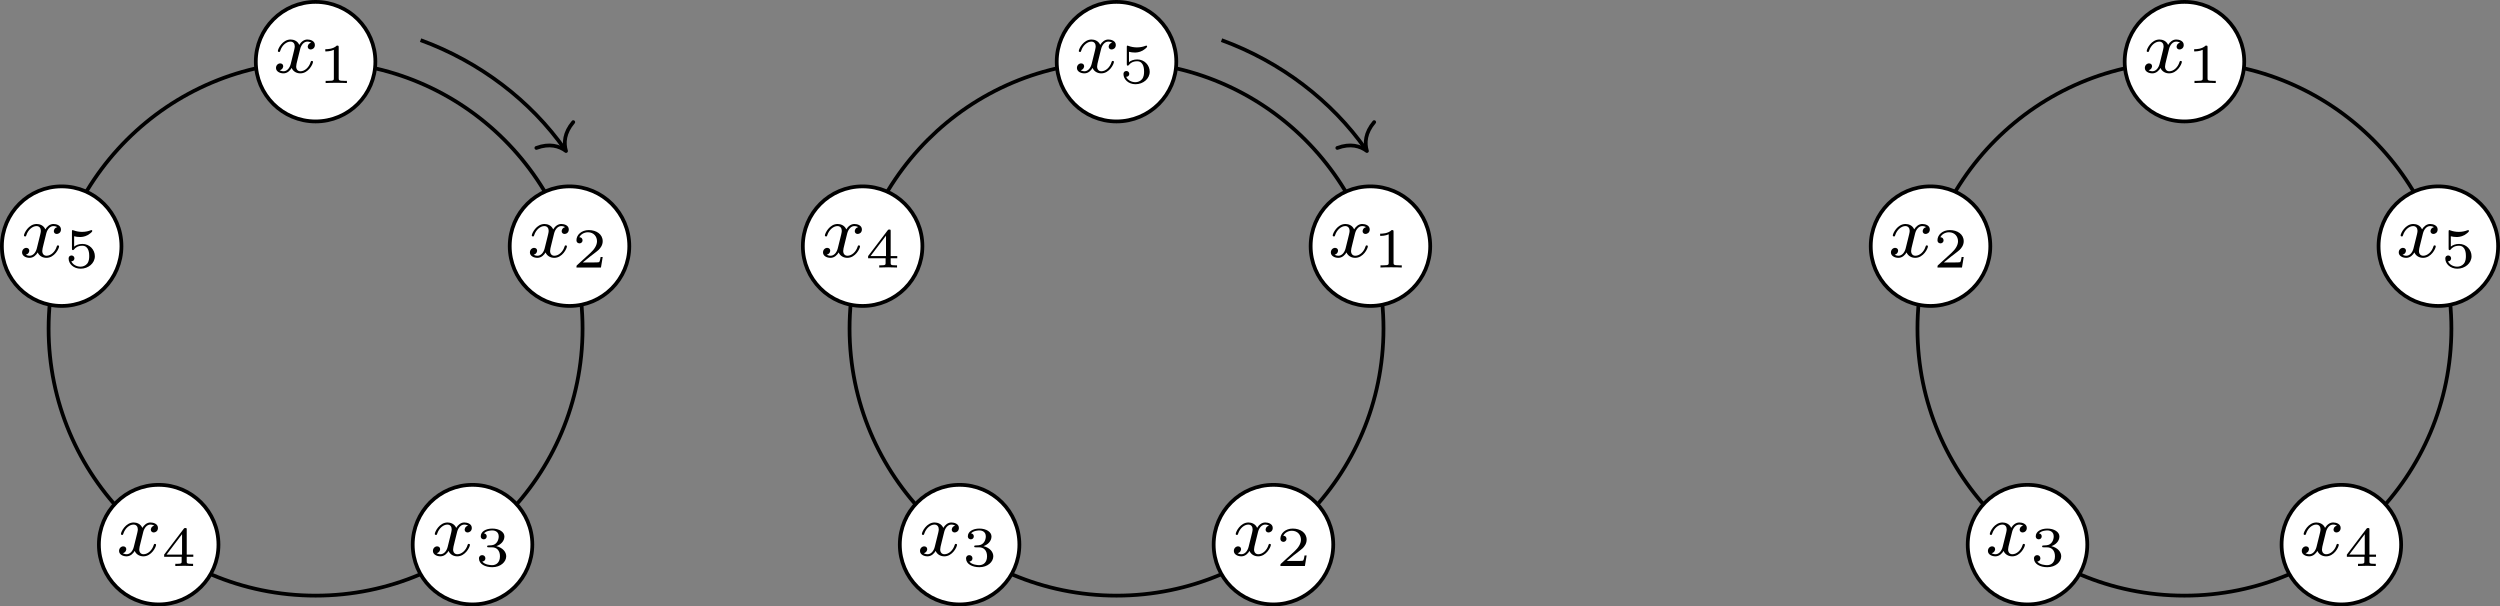 <?xml version='1.0' encoding='UTF-8'?>
<!-- This file was generated by dvisvgm 2.9.1 -->
<svg version='1.1' xmlns='http://www.w3.org/2000/svg' xmlns:xlink='http://www.w3.org/1999/xlink' width='265.441pt' height='64.375pt' viewBox='76.711 52.801 265.441 64.375'>
<rect x="76.711" y="52.801" width="265.441" height="64.375" fill="#808080" stroke="none"/>
<defs>
<path id='g1-49' d='M2.146-3.796C2.146-3.975 2.122-3.975 1.943-3.975C1.548-3.593 .938-3.593 .723-3.593V-3.359C.879-3.359 1.273-3.359 1.632-3.527V-.508C1.632-.311 1.632-.233 1.016-.233H.759V0C1.088-.024 1.554-.024 1.889-.024S2.69-.024 3.019 0V-.233H2.762C2.146-.233 2.146-.311 2.146-.508V-3.796Z'/>
<path id='g1-50' d='M3.216-1.118H2.995C2.983-1.034 2.923-.64 2.833-.574C2.792-.538 2.307-.538 2.224-.538H1.106L1.871-1.16C2.074-1.321 2.606-1.704 2.792-1.883C2.971-2.062 3.216-2.367 3.216-2.792C3.216-3.539 2.54-3.975 1.739-3.975C.968-3.975 .43-3.467 .43-2.905C.43-2.6 .687-2.564 .753-2.564C.903-2.564 1.076-2.672 1.076-2.887C1.076-3.019 .998-3.21 .735-3.21C.873-3.515 1.237-3.742 1.65-3.742C2.277-3.742 2.612-3.276 2.612-2.792C2.612-2.367 2.331-1.931 1.913-1.548L.496-.251C.436-.191 .43-.185 .43 0H3.031L3.216-1.118Z'/>
<path id='g1-51' d='M1.757-1.985C2.266-1.985 2.606-1.644 2.606-1.034C2.606-.377 2.212-.09 1.775-.09C1.614-.09 .998-.126 .729-.472C.962-.496 1.058-.652 1.058-.813C1.058-1.016 .915-1.154 .717-1.154C.556-1.154 .377-1.052 .377-.801C.377-.209 1.034 .126 1.793 .126C2.678 .126 3.27-.442 3.27-1.034C3.27-1.47 2.935-1.931 2.224-2.11C2.696-2.266 3.078-2.648 3.078-3.138C3.078-3.616 2.517-3.975 1.799-3.975C1.1-3.975 .568-3.652 .568-3.162C.568-2.905 .765-2.833 .885-2.833C1.04-2.833 1.201-2.941 1.201-3.15C1.201-3.335 1.07-3.443 .909-3.467C1.19-3.778 1.733-3.778 1.787-3.778C2.092-3.778 2.475-3.634 2.475-3.138C2.475-2.809 2.289-2.236 1.692-2.2C1.584-2.194 1.423-2.182 1.369-2.182C1.309-2.176 1.243-2.17 1.243-2.08C1.243-1.985 1.309-1.985 1.411-1.985H1.757Z'/>
<path id='g1-52' d='M3.371-.98V-1.213H2.672V-3.856C2.672-3.993 2.672-4.035 2.523-4.035C2.415-4.035 2.403-4.017 2.349-3.945L.275-1.213V-.98H2.134V-.502C2.134-.305 2.134-.233 1.632-.233H1.459V0C1.578-.006 2.14-.024 2.403-.024S3.228-.006 3.347 0V-.233H3.174C2.672-.233 2.672-.305 2.672-.502V-.98H3.371ZM2.176-3.383V-1.213H.532L2.176-3.383Z'/>
<path id='g1-53' d='M1.016-3.318C1.213-3.264 1.423-3.24 1.626-3.24C1.757-3.24 2.092-3.24 2.469-3.449C2.57-3.509 2.941-3.754 2.941-3.879C2.941-3.957 2.881-3.975 2.857-3.975C2.839-3.975 2.833-3.975 2.768-3.951C2.552-3.867 2.248-3.784 1.859-3.784C1.566-3.784 1.243-3.838 .974-3.939C.915-3.963 .891-3.975 .867-3.975C.783-3.975 .783-3.909 .783-3.814V-2.02C.783-1.919 .783-1.847 .891-1.847C.944-1.847 .962-1.871 1.004-1.919C1.154-2.11 1.417-2.313 1.883-2.313C2.618-2.313 2.618-1.417 2.618-1.225C2.618-.992 2.6-.658 2.403-.412C2.218-.185 1.943-.09 1.686-.09C1.273-.09 .861-.317 .717-.664C1.01-.669 1.046-.903 1.046-.974C1.046-1.136 .921-1.279 .735-1.279C.681-1.279 .43-1.249 .43-.95C.43-.4 .95 .126 1.704 .126C2.523 .126 3.216-.454 3.216-1.201C3.216-1.883 2.666-2.505 1.895-2.505C1.506-2.505 1.207-2.379 1.016-2.218V-3.318Z'/>
<path id='g0-120' d='M3.993-3.18C3.642-3.092 3.626-2.782 3.626-2.75C3.626-2.574 3.762-2.455 3.937-2.455S4.384-2.59 4.384-2.933C4.384-3.387 3.881-3.515 3.587-3.515C3.212-3.515 2.909-3.252 2.726-2.941C2.55-3.363 2.136-3.515 1.809-3.515C.94-3.515 .454-2.519 .454-2.295C.454-2.224 .51-2.192 .574-2.192C.669-2.192 .685-2.232 .709-2.327C.893-2.909 1.371-3.292 1.785-3.292C2.096-3.292 2.248-3.068 2.248-2.782C2.248-2.622 2.152-2.256 2.088-2C2.032-1.769 1.857-1.06 1.817-.909C1.706-.478 1.419-.143 1.06-.143C1.028-.143 .821-.143 .654-.255C1.02-.343 1.02-.677 1.02-.685C1.02-.869 .877-.98 .701-.98C.486-.98 .255-.797 .255-.494C.255-.128 .646 .08 1.052 .08C1.474 .08 1.769-.239 1.913-.494C2.088-.104 2.455 .08 2.837 .08C3.706 .08 4.184-.917 4.184-1.14C4.184-1.219 4.121-1.243 4.065-1.243C3.969-1.243 3.953-1.188 3.929-1.108C3.77-.574 3.316-.143 2.853-.143C2.59-.143 2.399-.319 2.399-.654C2.399-.813 2.447-.996 2.558-1.443C2.614-1.682 2.79-2.383 2.829-2.534C2.941-2.949 3.22-3.292 3.579-3.292C3.618-3.292 3.826-3.292 3.993-3.18Z'/>
</defs>
<g id='page1'>
<path d='M138.566 87.695C138.566 72.039 125.875 59.348 110.219 59.348C94.562 59.348 81.871 72.039 81.871 87.695C81.871 103.352 94.562 116.043 110.219 116.043C125.875 116.043 138.566 103.352 138.566 87.695Z' stroke='#000' fill='none' stroke-width='.399'/>
<path d='M121.367 57.062C127.652 59.352 133.086 63.52 136.695 68.672' stroke='#000' fill='none' stroke-width='.399'/>
<path d='M137.578 65.766C136.621 66.898 136.551 67.977 136.809 68.836C136.094 68.297 135.055 67.996 133.66 68.508' stroke='#000' fill='none' stroke-width='.399' stroke-linecap='round' stroke-linejoin='round'/>
<path d='M116.566 59.348C116.566 55.844 113.727 53 110.219 53C106.715 53 103.871 55.844 103.871 59.348C103.871 62.855 106.715 65.695 110.219 65.695C113.727 65.695 116.566 62.855 116.566 59.348Z' fill='#fff'/>
<path d='M116.566 59.348C116.566 55.844 113.727 53 110.219 53C106.715 53 103.871 55.844 103.871 59.348C103.871 62.855 106.715 65.695 110.219 65.695C113.727 65.695 116.566 62.855 116.566 59.348Z' stroke='#000' fill='none' stroke-width='.399' stroke-miterlimit='10'/>
<g transform='matrix(1 0 0 1 -4.459 -27.184)'>
<use x='110.219' y='87.695' xlink:href='#g0-120'/>
<use x='114.986' y='88.802' xlink:href='#g1-49'/>
</g>
<path d='M143.527 78.938C143.527 75.43 140.684 72.59 137.18 72.59C133.672 72.59 130.832 75.43 130.832 78.938C130.832 82.441 133.672 85.285 137.18 85.285C140.684 85.285 143.527 82.441 143.527 78.938Z' fill='#fff'/>
<path d='M143.527 78.938C143.527 75.43 140.684 72.59 137.18 72.59C133.672 72.59 130.832 75.43 130.832 78.938C130.832 82.441 133.672 85.285 137.18 85.285C140.684 85.285 143.527 82.441 143.527 78.938Z' stroke='#000' fill='none' stroke-width='.399' stroke-miterlimit='10'/>
<g transform='matrix(1 0 0 1 22.501 -7.597)'>
<use x='110.219' y='87.695' xlink:href='#g0-120'/>
<use x='114.986' y='88.802' xlink:href='#g1-50'/>
</g>
<path d='M133.231 110.629C133.231 107.121 130.387 104.281 126.879 104.281C123.375 104.281 120.531 107.121 120.531 110.629C120.531 114.133 123.375 116.977 126.879 116.977C130.387 116.977 133.231 114.133 133.231 110.629Z' fill='#fff'/>
<path d='M133.231 110.629C133.231 107.121 130.387 104.281 126.879 104.281C123.375 104.281 120.531 107.121 120.531 110.629C120.531 114.133 123.375 116.977 126.879 116.977C130.387 116.977 133.231 114.133 133.231 110.629Z' stroke='#000' fill='none' stroke-width='.399' stroke-miterlimit='10'/>
<g transform='matrix(1 0 0 1 12.203 24.096)'>
<use x='110.219' y='87.695' xlink:href='#g0-120'/>
<use x='114.986' y='88.802' xlink:href='#g1-51'/>
</g>
<path d='M99.906 110.629C99.906 107.121 97.062 104.281 93.559 104.281C90.051 104.281 87.211 107.121 87.211 110.629C87.211 114.133 90.051 116.977 93.559 116.977C97.062 116.977 99.906 114.133 99.906 110.629Z' fill='#fff'/>
<path d='M99.906 110.629C99.906 107.121 97.062 104.281 93.559 104.281C90.051 104.281 87.211 107.121 87.211 110.629C87.211 114.133 90.051 116.977 93.559 116.977C97.062 116.977 99.906 114.133 99.906 110.629Z' stroke='#000' fill='none' stroke-width='.399' stroke-miterlimit='10'/>
<g transform='matrix(1 0 0 1 -21.121 24.096)'>
<use x='110.219' y='87.695' xlink:href='#g0-120'/>
<use x='114.986' y='88.802' xlink:href='#g1-52'/>
</g>
<path d='M89.606 78.938C89.606 75.43 86.766 72.59 83.258 72.59C79.754 72.59 76.91 75.43 76.91 78.938C76.91 82.441 79.754 85.285 83.258 85.285C86.766 85.285 89.606 82.441 89.606 78.938Z' fill='#fff'/>
<path d='M89.606 78.938C89.606 75.43 86.766 72.59 83.258 72.59C79.754 72.59 76.91 75.43 76.91 78.938C76.91 82.441 79.754 85.285 83.258 85.285C86.766 85.285 89.606 82.441 89.606 78.938Z' stroke='#000' fill='none' stroke-width='.399' stroke-miterlimit='10'/>
<g transform='matrix(1 0 0 1 -31.419 -7.597)'>
<use x='110.219' y='87.695' xlink:href='#g0-120'/>
<use x='114.986' y='88.802' xlink:href='#g1-53'/>
</g>
<path d='M223.605 87.695C223.605 72.039 210.914 59.348 195.258 59.348C179.606 59.348 166.914 72.039 166.914 87.695C166.914 103.352 179.606 116.043 195.258 116.043C210.914 116.043 223.605 103.352 223.605 87.695Z' stroke='#000' fill='none' stroke-width='.399' stroke-miterlimit='10'/>
<path d='M206.41 57.062C212.695 59.352 218.125 63.52 221.734 68.672' stroke='#000' fill='none' stroke-width='.399' stroke-miterlimit='10'/>
<path d='M222.617 65.766C221.66 66.898 221.589 67.977 221.847 68.836C221.132 68.297 220.093 67.996 218.703 68.508' stroke='#000' fill='none' stroke-width='.399' stroke-miterlimit='10' stroke-linecap='round' stroke-linejoin='round'/>
<path d='M228.566 78.938C228.566 75.43 225.727 72.59 222.219 72.59C218.715 72.59 215.871 75.43 215.871 78.938C215.871 82.441 218.715 85.285 222.219 85.285C225.727 85.285 228.566 82.441 228.566 78.938Z' fill='#fff'/>
<path d='M228.566 78.938C228.566 75.43 225.727 72.59 222.219 72.59C218.715 72.59 215.871 75.43 215.871 78.938C215.871 82.441 218.715 85.285 222.219 85.285C225.727 85.285 228.566 82.441 228.566 78.938Z' stroke='#000' fill='none' stroke-width='.399' stroke-miterlimit='10'/>
<g transform='matrix(1 0 0 1 107.541 -7.597)'>
<use x='110.219' y='87.695' xlink:href='#g0-120'/>
<use x='114.986' y='88.802' xlink:href='#g1-49'/>
</g>
<path d='M218.27 110.629C218.27 107.121 215.426 104.281 211.922 104.281C208.414 104.281 205.574 107.121 205.574 110.629C205.574 114.133 208.414 116.977 211.922 116.977C215.426 116.977 218.27 114.133 218.27 110.629Z' fill='#fff'/>
<path d='M218.27 110.629C218.27 107.121 215.426 104.281 211.922 104.281C208.414 104.281 205.574 107.121 205.574 110.629C205.574 114.133 208.414 116.977 211.922 116.977C215.426 116.977 218.27 114.133 218.27 110.629Z' stroke='#000' fill='none' stroke-width='.399' stroke-miterlimit='10'/>
<g transform='matrix(1 0 0 1 97.243 24.096)'>
<use x='110.219' y='87.695' xlink:href='#g0-120'/>
<use x='114.986' y='88.802' xlink:href='#g1-50'/>
</g>
<path d='M184.945 110.629C184.945 107.121 182.106 104.281 178.598 104.281C175.094 104.281 172.25 107.121 172.25 110.629C172.25 114.133 175.094 116.977 178.598 116.977C182.106 116.977 184.945 114.133 184.945 110.629Z' fill='#fff'/>
<path d='M184.945 110.629C184.945 107.121 182.106 104.281 178.598 104.281C175.094 104.281 172.25 107.121 172.25 110.629C172.25 114.133 175.094 116.977 178.598 116.977C182.106 116.977 184.945 114.133 184.945 110.629Z' stroke='#000' fill='none' stroke-width='.399' stroke-miterlimit='10'/>
<g transform='matrix(1 0 0 1 63.92 24.096)'>
<use x='110.219' y='87.695' xlink:href='#g0-120'/>
<use x='114.986' y='88.802' xlink:href='#g1-51'/>
</g>
<path d='M174.648 78.938C174.648 75.43 171.805 72.59 168.301 72.59C164.793 72.59 161.953 75.43 161.953 78.938C161.953 82.441 164.793 85.285 168.301 85.285C171.805 85.285 174.648 82.441 174.648 78.938Z' fill='#fff'/>
<path d='M174.648 78.938C174.648 75.43 171.805 72.59 168.301 72.59C164.793 72.59 161.953 75.43 161.953 78.938C161.953 82.441 164.793 85.285 168.301 85.285C171.805 85.285 174.648 82.441 174.648 78.938Z' stroke='#000' fill='none' stroke-width='.399' stroke-miterlimit='10'/>
<g transform='matrix(1 0 0 1 53.622 -7.597)'>
<use x='110.219' y='87.695' xlink:href='#g0-120'/>
<use x='114.986' y='88.802' xlink:href='#g1-52'/>
</g>
<path d='M201.606 59.348C201.606 55.844 198.766 53 195.258 53C191.754 53 188.91 55.844 188.91 59.348C188.91 62.855 191.754 65.695 195.258 65.695C198.766 65.695 201.606 62.855 201.606 59.348Z' fill='#fff'/>
<path d='M201.606 59.348C201.606 55.844 198.766 53 195.258 53C191.754 53 188.91 55.844 188.91 59.348C188.91 62.855 191.754 65.695 195.258 65.695C198.766 65.695 201.606 62.855 201.606 59.348Z' stroke='#000' fill='none' stroke-width='.399' stroke-miterlimit='10'/>
<g transform='matrix(1 0 0 1 80.581 -27.184)'>
<use x='110.219' y='87.695' xlink:href='#g0-120'/>
<use x='114.986' y='88.802' xlink:href='#g1-53'/>
</g>
<path d='M336.992 87.695C336.992 72.039 324.301 59.348 308.648 59.348C292.992 59.348 280.301 72.039 280.301 87.695C280.301 103.352 292.992 116.043 308.648 116.043C324.301 116.043 336.992 103.352 336.992 87.695Z' stroke='#000' fill='none' stroke-width='.399' stroke-miterlimit='10'/>
<path d='M314.996 59.348C314.996 55.844 312.152 53 308.648 53C305.141 53 302.301 55.844 302.301 59.348C302.301 62.855 305.141 65.695 308.648 65.695C312.152 65.695 314.996 62.855 314.996 59.348Z' fill='#fff'/>
<path d='M314.996 59.348C314.996 55.844 312.152 53 308.648 53C305.141 53 302.301 55.844 302.301 59.348C302.301 62.855 305.141 65.695 308.648 65.695C312.152 65.695 314.996 62.855 314.996 59.348Z' stroke='#000' fill='none' stroke-width='.399' stroke-miterlimit='10'/>
<g transform='matrix(1 0 0 1 193.969 -27.184)'>
<use x='110.219' y='87.695' xlink:href='#g0-120'/>
<use x='114.986' y='88.802' xlink:href='#g1-49'/>
</g>
<path d='M288.035 78.938C288.035 75.43 285.191 72.59 281.688 72.59C278.18 72.59 275.34 75.43 275.34 78.938C275.34 82.441 278.18 85.285 281.688 85.285C285.191 85.285 288.035 82.441 288.035 78.938Z' fill='#fff'/>
<path d='M288.035 78.938C288.035 75.43 285.191 72.59 281.688 72.59C278.18 72.59 275.34 75.43 275.34 78.938C275.34 82.441 278.18 85.285 281.688 85.285C285.191 85.285 288.035 82.441 288.035 78.938Z' stroke='#000' fill='none' stroke-width='.399' stroke-miterlimit='10'/>
<g transform='matrix(1 0 0 1 167.009 -7.597)'>
<use x='110.219' y='87.695' xlink:href='#g0-120'/>
<use x='114.986' y='88.802' xlink:href='#g1-50'/>
</g>
<path d='M298.332 110.629C298.332 107.121 295.492 104.281 291.984 104.281C288.48 104.281 285.637 107.121 285.637 110.629C285.637 114.133 288.48 116.977 291.984 116.977C295.492 116.977 298.332 114.133 298.332 110.629Z' fill='#fff'/>
<path d='M298.332 110.629C298.332 107.121 295.492 104.281 291.984 104.281C288.48 104.281 285.637 107.121 285.637 110.629C285.637 114.133 288.48 116.977 291.984 116.977C295.492 116.977 298.332 114.133 298.332 110.629Z' stroke='#000' fill='none' stroke-width='.399' stroke-miterlimit='10'/>
<g transform='matrix(1 0 0 1 177.307 24.096)'>
<use x='110.219' y='87.695' xlink:href='#g0-120'/>
<use x='114.986' y='88.802' xlink:href='#g1-51'/>
</g>
<path d='M331.656 110.629C331.656 107.121 328.813 104.281 325.309 104.281C321.801 104.281 318.961 107.121 318.961 110.629C318.961 114.133 321.801 116.977 325.309 116.977C328.813 116.977 331.656 114.133 331.656 110.629Z' fill='#fff'/>
<path d='M331.656 110.629C331.656 107.121 328.813 104.281 325.309 104.281C321.801 104.281 318.961 107.121 318.961 110.629C318.961 114.133 321.801 116.977 325.309 116.977C328.813 116.977 331.656 114.133 331.656 110.629Z' stroke='#000' fill='none' stroke-width='.399' stroke-miterlimit='10'/>
<g transform='matrix(1 0 0 1 210.631 24.096)'>
<use x='110.219' y='87.695' xlink:href='#g0-120'/>
<use x='114.986' y='88.802' xlink:href='#g1-52'/>
</g>
<path d='M341.953 78.938C341.953 75.43 339.113 72.59 335.605 72.59C332.102 72.59 329.258 75.43 329.258 78.938C329.258 82.441 332.102 85.285 335.605 85.285C339.113 85.285 341.953 82.441 341.953 78.938Z' fill='#fff'/>
<path d='M341.953 78.938C341.953 75.43 339.113 72.59 335.605 72.59C332.102 72.59 329.258 75.43 329.258 78.938C329.258 82.441 332.102 85.285 335.605 85.285C339.113 85.285 341.953 82.441 341.953 78.938Z' stroke='#000' fill='none' stroke-width='.399' stroke-miterlimit='10'/>
<g transform='matrix(1 0 0 1 220.928 -7.597)'>
<use x='110.219' y='87.695' xlink:href='#g0-120'/>
<use x='114.986' y='88.802' xlink:href='#g1-53'/>
</g>
</g>
</svg>
